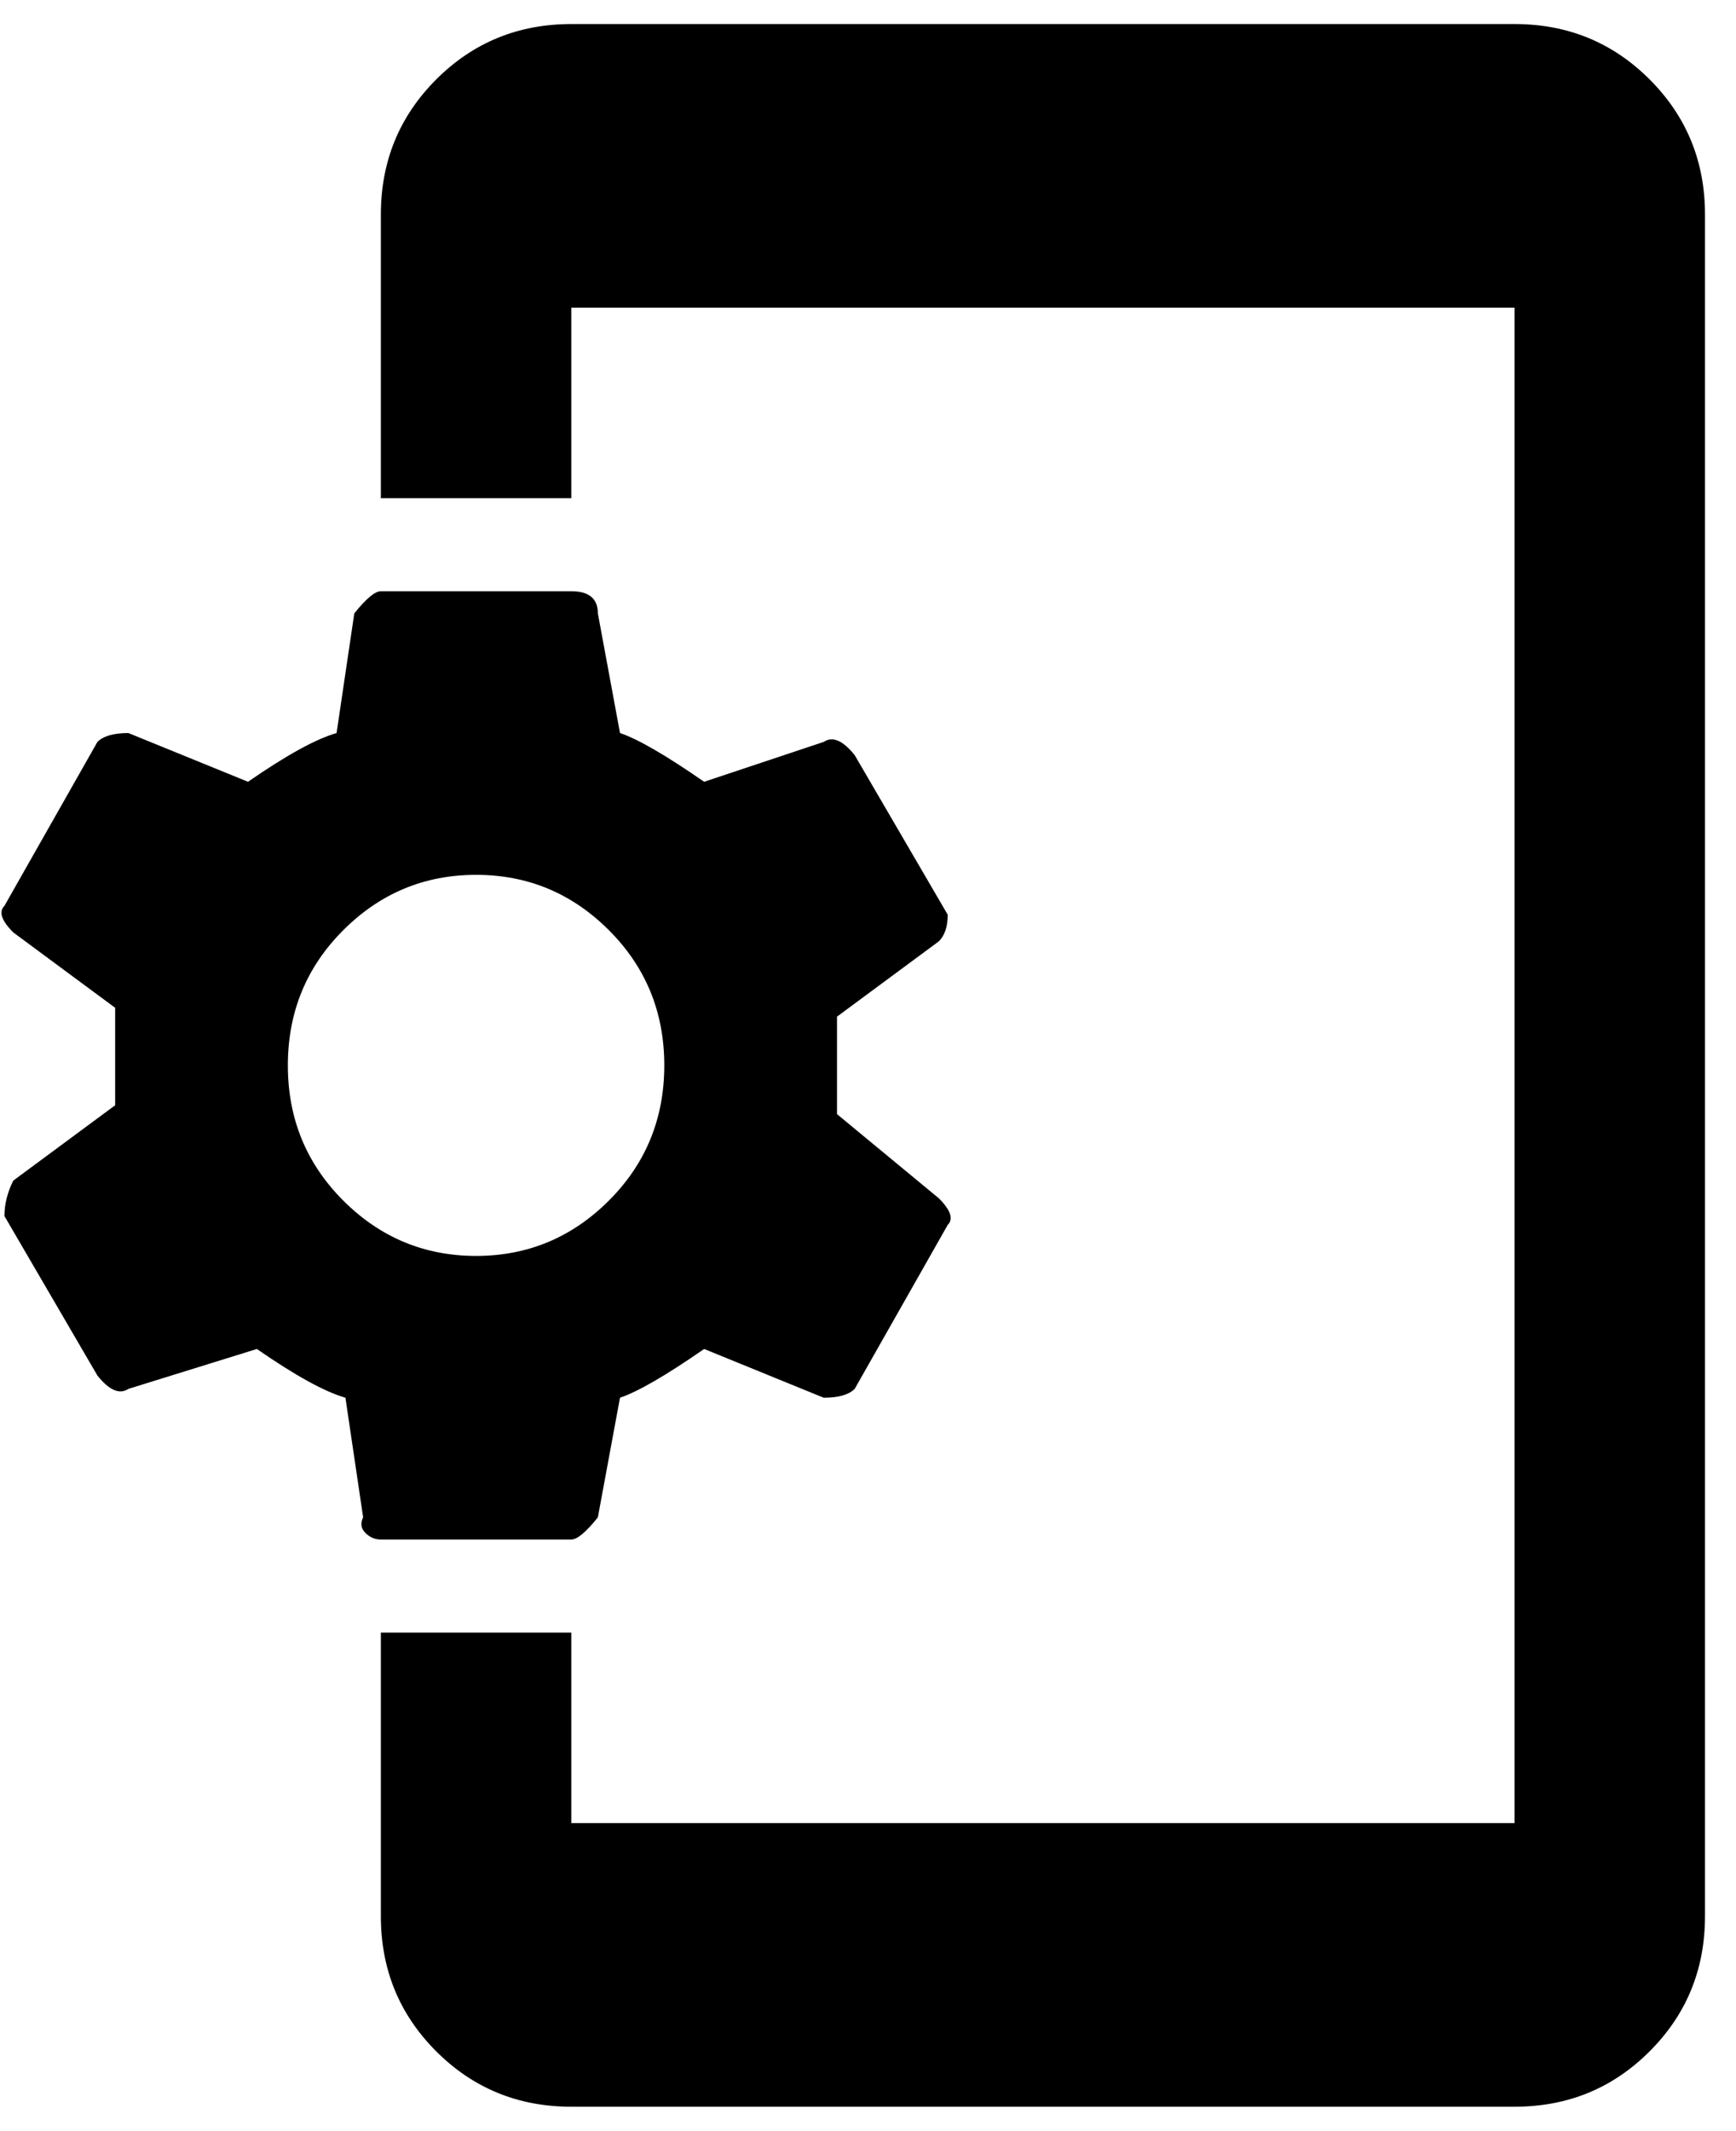 <svg xmlns="http://www.w3.org/2000/svg" width="3em" height="3.68em" viewBox="0 0 392 480"><path fill="currentColor" d="m189 251l23 19q4 4 2 6l-21 37q-2 2-7 2l-27-11q-13 9-19 11l-5 27q-4 5-6 5H86q-2 0-3.5-1.5T82 342l-4-27q-7-2-20-11l-29 9q-3 2-7-3L1 274q0-4 2-8l23-17v-22L3 210q-4-4-2-6l21-37q2-2 7-2l27 11q13-9 20-11l4-27q4-5 6-5h43q6 0 6 5l5 27q6 2 19 11l27-9q3-2 7 3l21 36q0 4-2 6l-23 17zm-81.5 32q17.5 0 30-12.5T150 240t-12.5-30.5t-30-12.5t-30 12.5T65 240t12.5 30.5t30 12.5M342 5q18 0 30.5 12.5T385 48v384q0 18-12.5 30.5T342 475H129q-18 0-30.5-12.5T86 432v-64h43v43h213V69H129v43H86V48q0-18 12.5-30.5T129 5z"/></svg>